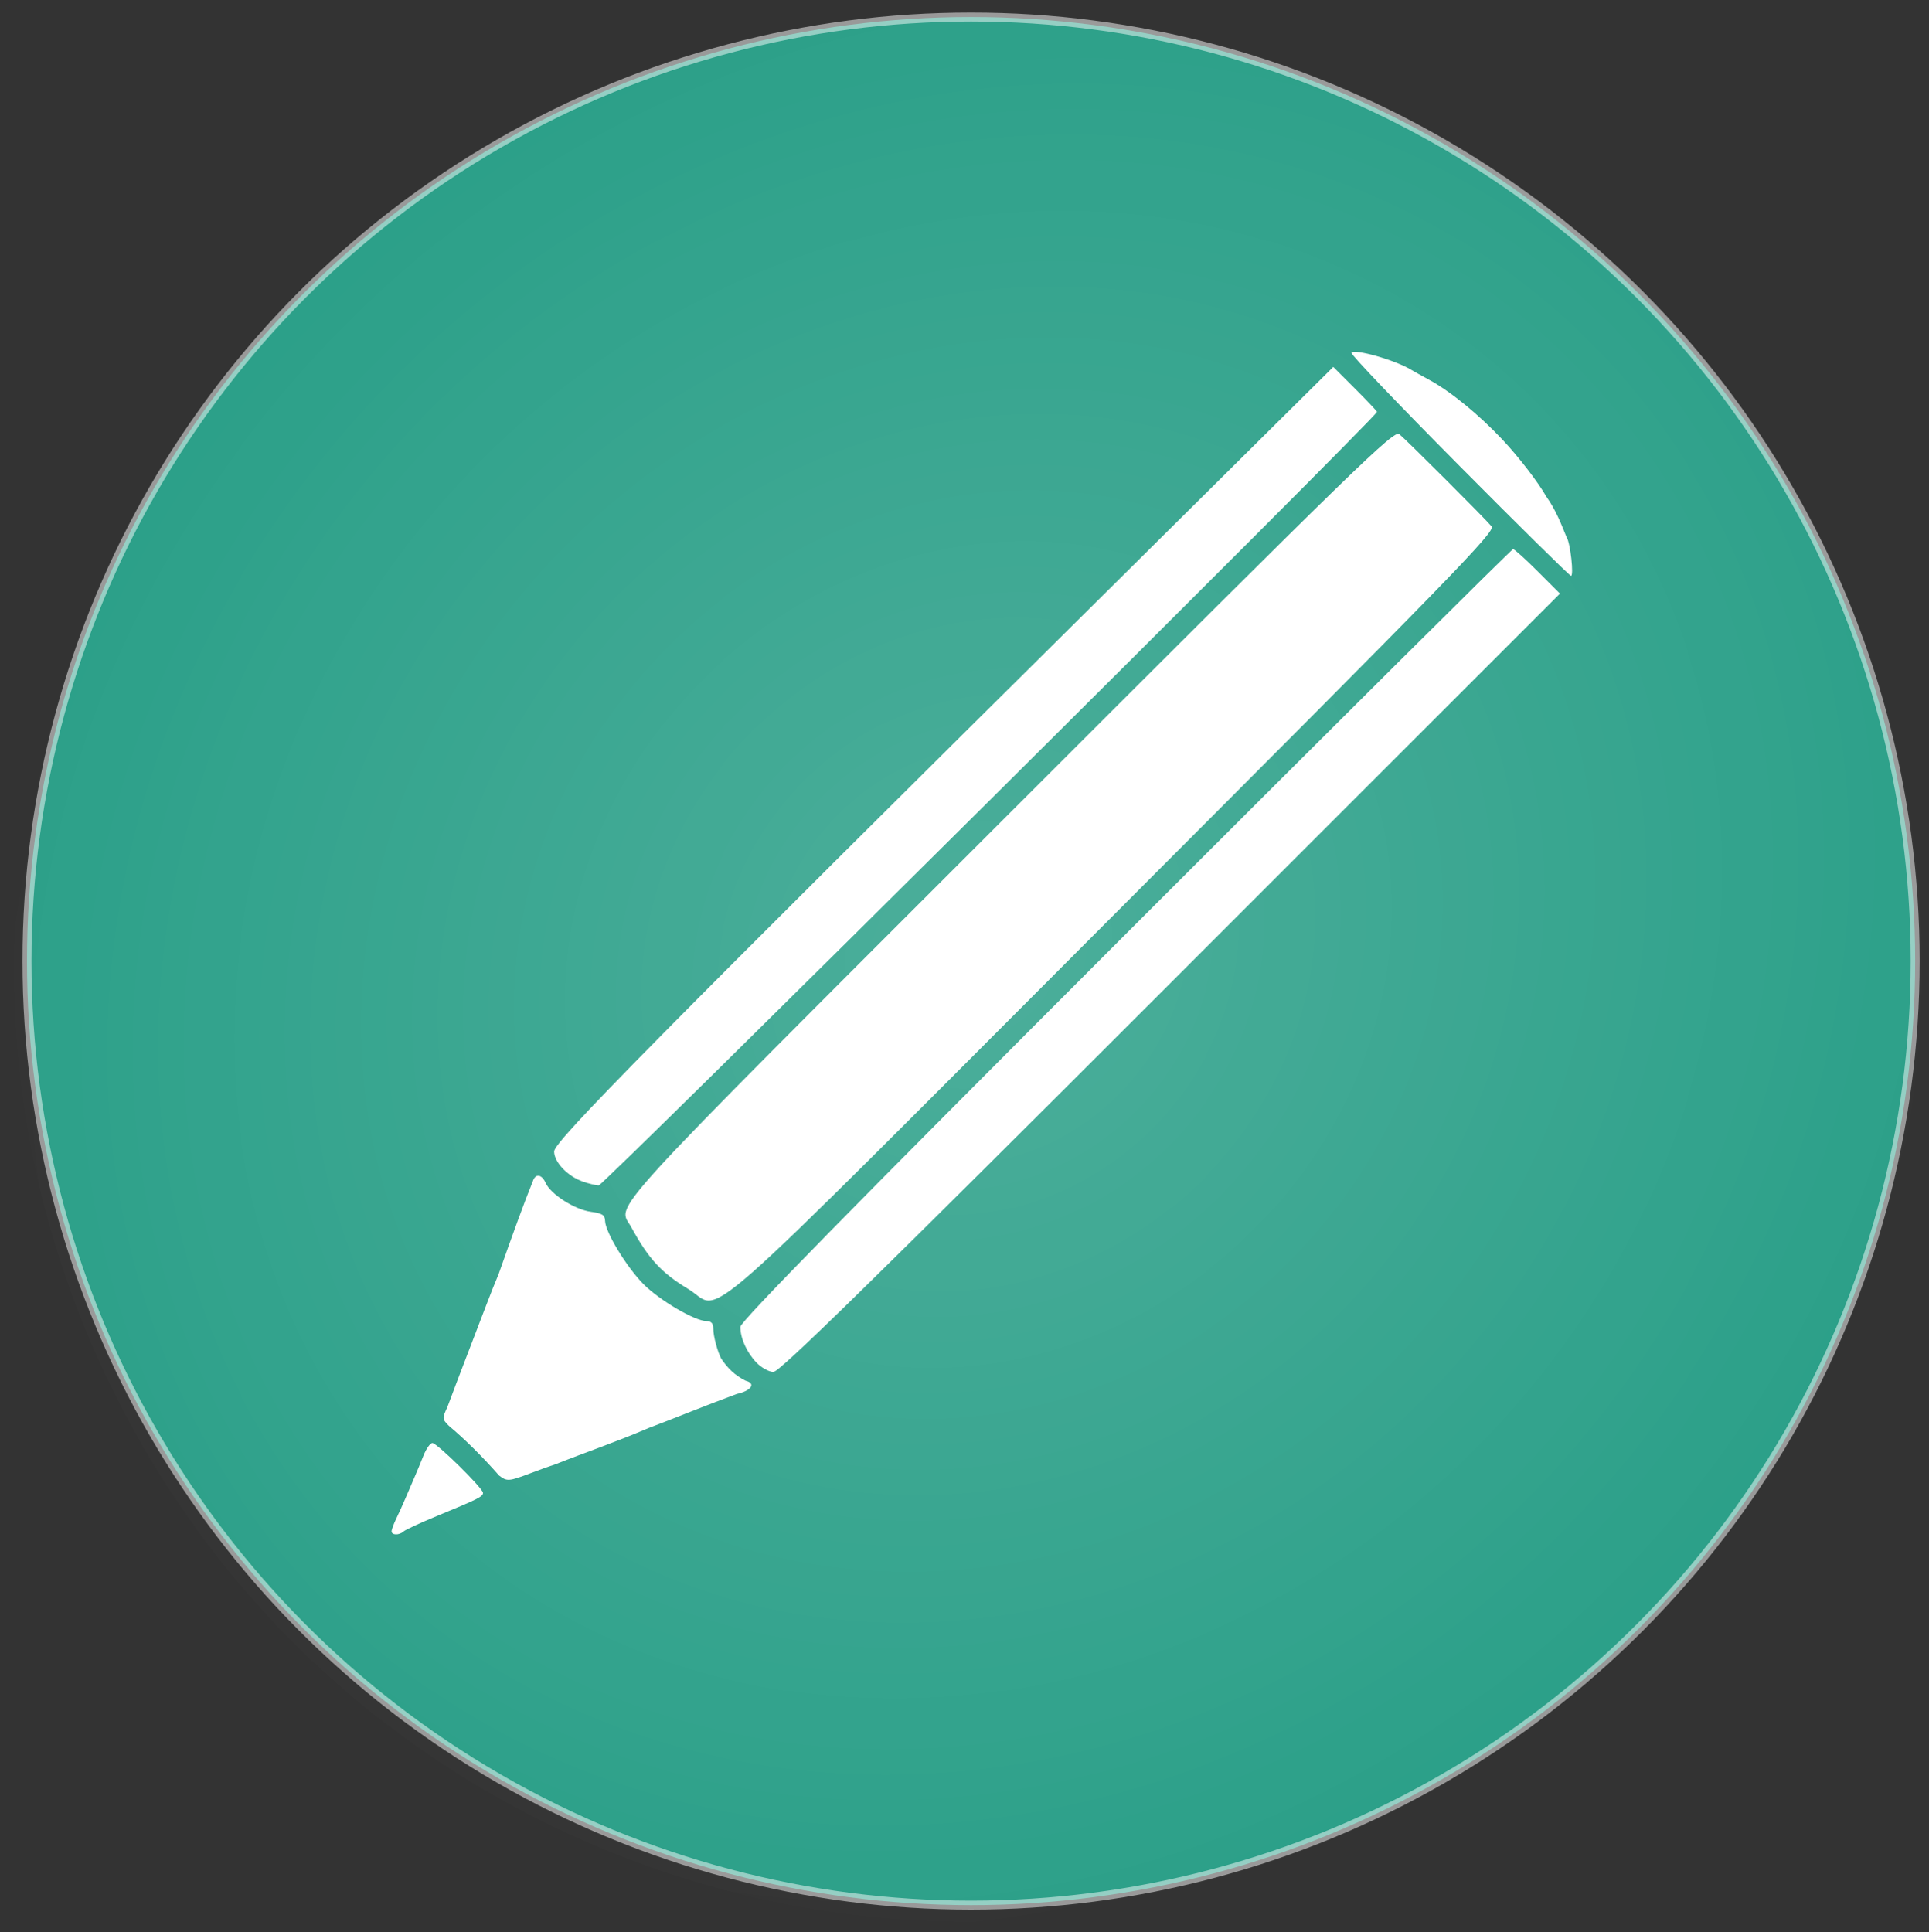 <?xml version="1.0" encoding="UTF-8" standalone="no"?>
<!-- Created with Inkscape (http://www.inkscape.org/) -->

<svg
   xmlns:dc="http://purl.org/dc/elements/1.1/"
   xmlns:cc="http://creativecommons.org/ns#"
   xmlns:rdf="http://www.w3.org/1999/02/22-rdf-syntax-ns#"
   xmlns:svg="http://www.w3.org/2000/svg"
   xmlns="http://www.w3.org/2000/svg"
   xmlns:xlink="http://www.w3.org/1999/xlink"
   xmlns:sodipodi="http://sodipodi.sourceforge.net/DTD/sodipodi-0.dtd"
   xmlns:inkscape="http://www.inkscape.org/namespaces/inkscape"
   width="73.499mm"
   height="73.621mm"
   viewBox="0 0 73.499 73.621"
   version="1.1"
   id="svg8"
   inkscape:version="0.92.3 (2405546, 2018-03-11)"
   sodipodi:docname="toggle_sketch.svg">
  <rect x="0" y="0" width="73.499" height="73.621" fill="#333333" stroke="none"/>
  <defs
     id="defs2">
    <linearGradient
       inkscape:collect="always"
       id="linearGradient1010">
      <stop
         style="stop-color:#ffffff;stop-opacity:0.152"
         offset="0"
         id="stop1006" />
      <stop
         style="stop-color:#ffffff;stop-opacity:0"
         offset="1"
         id="stop1008" />
    </linearGradient>
    <radialGradient
       inkscape:collect="always"
       xlink:href="#linearGradient1010"
       id="radialGradient1012"
       cx="164.713"
       cy="129.765"
       fx="164.713"
       fy="129.765"
       r="36.352"
       gradientUnits="userSpaceOnUse"
       gradientTransform="matrix(0.688,0.688,-0.771,0.771,155.009,-66.424)" />
  </defs>
  <sodipodi:namedview
     id="base"
     pagecolor="#ffffff"
     bordercolor="#666666"
     borderopacity="1.0"
     inkscape:pageopacity="0.0"
     inkscape:pageshadow="2"
     inkscape:zoom="1.4"
     inkscape:cx="104.77493"
     inkscape:cy="187.53869"
     inkscape:document-units="mm"
     inkscape:current-layer="layer1"
     showgrid="false"
     inkscape:snap-global="false"
     inkscape:window-width="1920"
     inkscape:window-height="1012"
     inkscape:window-x="0"
     inkscape:window-y="0"
     inkscape:window-maximized="1"
     fit-margin-top="0"
     fit-margin-left="0"
     fit-margin-right="0"
     fit-margin-bottom="0"
     borderlayer="true" />
  <g
     inkscape:label="Layer 1"
     inkscape:groupmode="layer"
     id="layer1"
     transform="translate(-131.009,-110.572)">
    <circle
       style="opacity:1;fill:#2ca089;fill-opacity:1;stroke:#ffffff;stroke-width:0.342;stroke-linecap:square;stroke-linejoin:round;stroke-miterlimit:4;stroke-dasharray:none;stroke-dashoffset:0;stroke-opacity:0.498"
       id="path822"
       cx="168.009"
       cy="147.193"
       r="35.972" />
    <g
       id="g4610-7"
       transform="matrix(0.612,0,0,0.612,65.752,56.311)"
       style="fill:#ffffff;stroke:none;stroke-width:2.171;stroke-miterlimit:4;stroke-dasharray:none;stroke-opacity:0.973">
      <path
         inkscape:connector-curvature="0"
         id="path4579-5"
         d="m 131.009,184.005 c 0,-0.107 0.131,-0.462 0.29,-0.791 0.16,-0.328 0.431,-0.929 0.603,-1.335 0.172,-0.406 0.416,-0.975 0.543,-1.265 0.127,-0.29 0.373,-0.883 0.546,-1.318 0.173,-0.435 0.424,-0.791 0.558,-0.791 0.289,0 3.151,2.82 3.151,3.105 0,0.23 -0.297,0.379 -2.846,1.429 -1.044,0.43 -1.988,0.866 -2.098,0.97 -0.262,0.246 -0.748,0.243 -0.748,-0.005 z"
         style="fill:#ffffff;stroke:none;stroke-width:2.171;stroke-miterlimit:4;stroke-dasharray:none;stroke-opacity:0.973" />
      <path
         inkscape:connector-curvature="0"
         id="path4577-3"
         d="m 137.702,180.532 c -0.971,-1.106 -2.082,-2.224 -3.126,-3.096 -0.415,-0.415 -0.42,-0.475 -0.105,-1.139 0.722,-1.939 1.61,-4.219 2.413,-6.329 0.263,-0.696 0.614,-1.576 0.78,-1.957 0.845,-2.403 1.625,-4.551 2.134,-5.791 0.158,-0.511 0.556,-0.462 0.805,0.099 0.311,0.699 1.812,1.655 2.808,1.789 0.712,0.096 0.88,0.202 0.888,0.564 0.015,0.698 1.337,2.877 2.389,3.94 0.996,1.006 3.209,2.304 3.929,2.304 0.287,0 0.419,0.142 0.419,0.45 0,0.506 0.277,1.482 0.497,1.892 0.433,0.637 0.849,1.028 1.511,1.368 0.67,0.168 0.369,0.625 -0.545,0.826 -1.979,0.728 -3.999,1.563 -5.469,2.112 -2.067,0.885 -3.853,1.485 -5.803,2.258 -0.229,0.069 -0.936,0.322 -1.572,0.564 -1.345,0.511 -1.461,0.52 -1.953,0.146 z"
         style="fill:#ffffff;stroke:none;stroke-width:2.171;stroke-miterlimit:4;stroke-dasharray:none;stroke-opacity:0.973" />
      <path
         inkscape:connector-curvature="0"
         id="path4575-5"
         d="m 153.725,173.499 c -0.607,-0.636 -1.002,-1.513 -1.002,-2.225 0,-0.327 6.852,-7.311 23.98,-24.442 13.189,-13.191 24.047,-23.983 24.128,-23.983 0.081,0 0.771,0.623 1.533,1.385 l 1.385,1.385 -24.23,24.23 c -18.691,18.691 -24.346,24.23 -24.736,24.23 -0.278,0 -0.754,-0.261 -1.059,-0.58 z"
         style="fill:#ffffff;stroke:none;stroke-width:2.171;stroke-miterlimit:4;stroke-dasharray:none;stroke-opacity:0.973" />
      <path
         inkscape:connector-curvature="0"
         id="path4573-6"
         d="m 149.494,168.928 c -1.685,-1.015 -2.478,-1.874 -3.564,-3.861 -0.836,-1.529 -2.364,0.143 23.54,-25.76 21.805,-21.804 23.946,-23.887 24.28,-23.612 0.466,0.383 5.365,5.28 5.745,5.742 0.253,0.307 -2.411,3.046 -23.612,24.279 -26.791,26.831 -24.185,24.539 -26.389,23.212 z"
         style="fill:#ffffff;stroke:none;stroke-width:2.171;stroke-miterlimit:4;stroke-dasharray:none;stroke-opacity:0.973" />
      <path
         inkscape:connector-curvature="0"
         id="path4571-2"
         d="m 142.92,162.23 c -0.957,-0.334 -1.792,-1.21 -1.792,-1.879 0,-0.623 6.186,-6.888 35.27,-35.72 l 13.239,-13.124 1.361,1.361 c 0.748,0.748 1.361,1.395 1.361,1.438 0,0.291 -48.176,48.175 -48.455,48.162 -0.193,-0.01 -0.635,-0.116 -0.983,-0.237 z"
         style="fill:#ffffff;stroke:none;stroke-width:2.171;stroke-miterlimit:4;stroke-dasharray:none;stroke-opacity:0.973" />
      <path
         inkscape:connector-curvature="0"
         id="path4532-9"
         d="m 197.469,117.644 c -3.741,-3.765 -6.755,-6.921 -6.699,-7.012 0.169,-0.274 2.688,0.437 3.696,1.042 0.174,0.104 0.688,0.391 1.143,0.638 1.321,0.716 3.076,2.148 4.551,3.713 1.062,1.127 2.258,2.702 2.736,3.548 0.604,0.848 0.93,1.713 1.267,2.538 0.227,0.308 0.466,2.429 0.271,2.402 -0.091,-0.013 -3.226,-3.104 -6.966,-6.869 z"
         style="fill:#ffffff;stroke:none;stroke-width:2.171;stroke-miterlimit:4;stroke-dasharray:none;stroke-opacity:0.973" />
    </g>
  </g>
  <g
     inkscape:groupmode="layer"
     id="layer2"
     inkscape:label="Layer 2"
     style="display:inline">
    <circle
       transform="translate(-131.009,-110.572)"
       style="opacity:1;fill:url(#radialGradient1012);fill-opacity:1;stroke:none;stroke-width:0.345;stroke-linecap:square;stroke-linejoin:round;stroke-miterlimit:4;stroke-dasharray:none;stroke-dashoffset:0;stroke-opacity:0.498"
       id="path822-1"
       cx="167.892"
       cy="147.444"
       r="36.352" />
  </g>
</svg>
